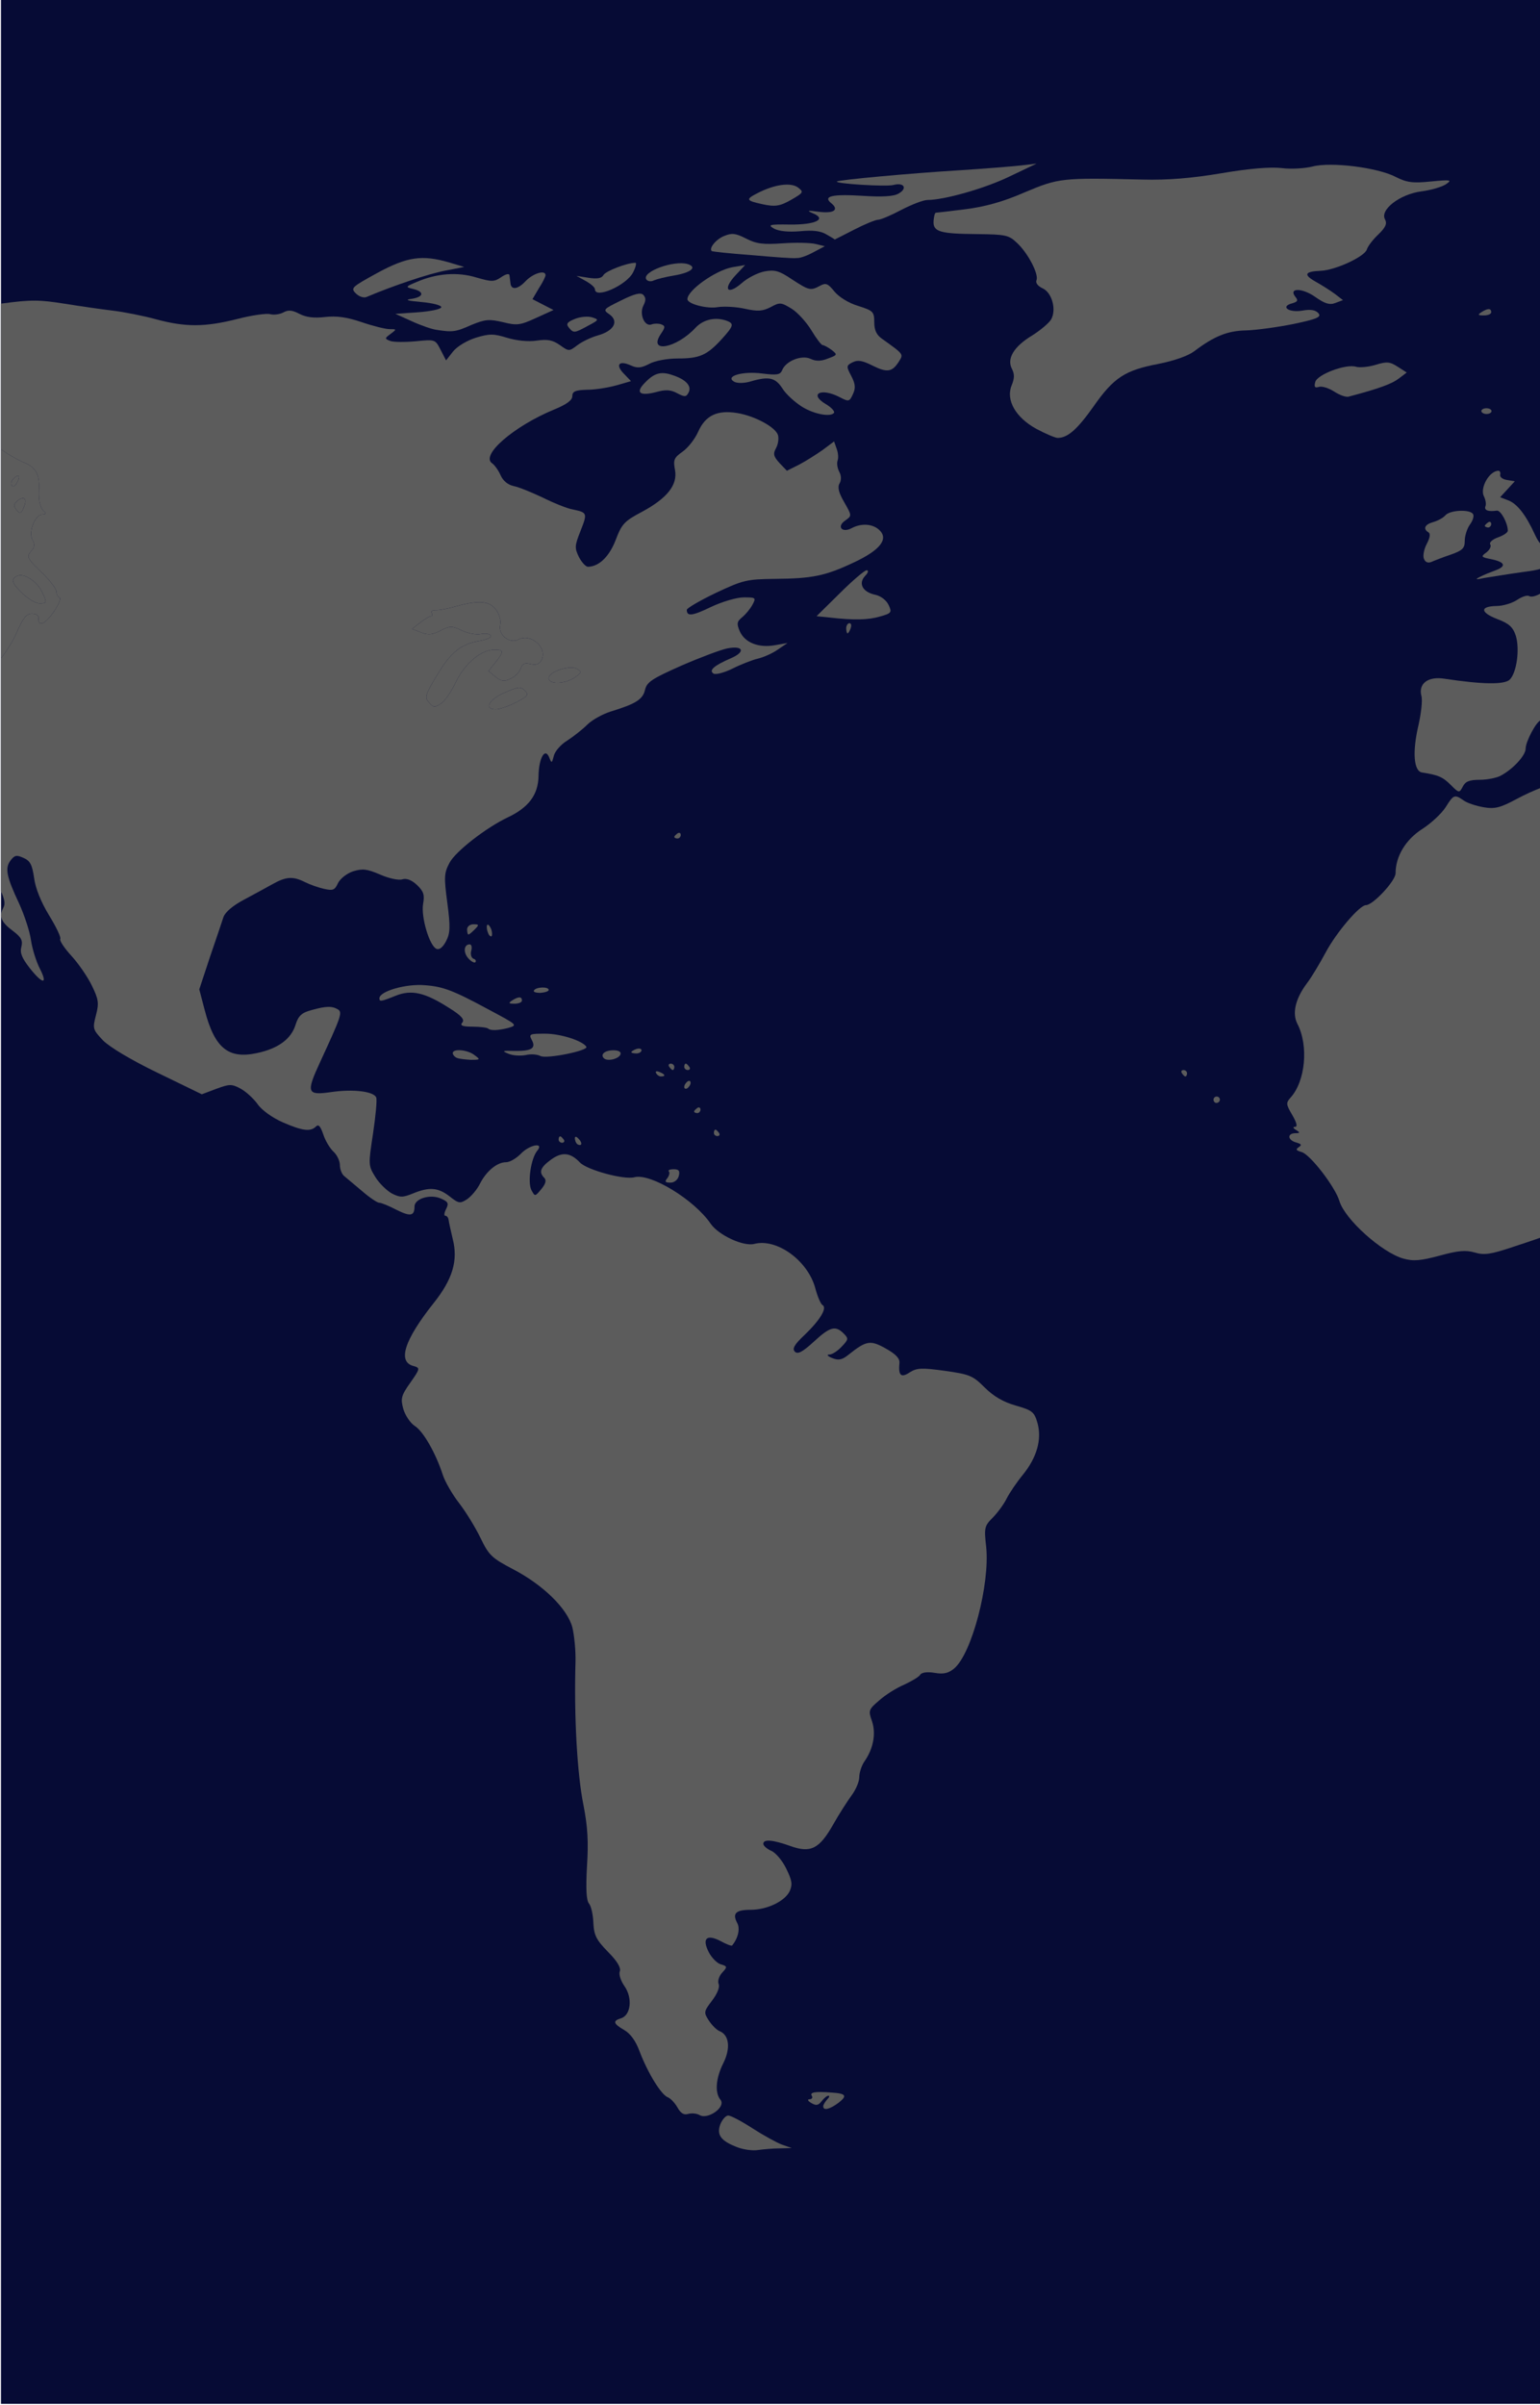 <?xml version="1.0" encoding="utf-8"?>
<!-- Generator: Adobe Illustrator 24.0.0, SVG Export Plug-In . SVG Version: 6.00 Build 0)  -->
<svg version="1.1" id="Layer_1" xmlns="http://www.w3.org/2000/svg" xmlns:xlink="http://www.w3.org/1999/xlink" x="0px" y="0px"
	 viewBox="0 0 483 754" style="enable-background:new 0 0 483 754;" xml:space="preserve">
<style type="text/css">
	.st0{fill:#060B35;}
	.st1{fill:#5C5C5C;}
</style>
<rect x="0.3" y="-0.3" class="st0" width="483" height="754"/>
<path class="st1" d="M180.3,212.4c2.2-1.5,2.2-1.8,0.7-2.7c-2.2-1.3-8.9,0.9-8.9,2.9C172.1,214.7,177.2,214.5,180.3,212.4z"/>
<path class="st1" d="M158.2,217.2c-5,2.2-6.5,5.2-2.7,5.2c1.2,0,4-1,6.4-2.2c3.7-1.9,4-2.4,2.7-3.7
	C163.3,215.2,162.5,215.3,158.2,217.2z"/>
<path class="st1" d="M10,192.4c1.2,0,2.2,0.6,2.1,1.3c-0.3,3,2,2.1,4.7-1.8c1.6-2.3,2.4-4.3,1.9-4.5s-1-1-1-1.9
	c0-0.9-2.1-3.6-4.8-6.2c-4.4-4.2-4.6-4.8-3.2-6.4c1.2-1.3,1.3-2.2,0.5-3.6c-1.4-2.5,0.8-8,3.1-8c1,0,1.2-0.3,0.7-0.8
	c-1.3-1-1.9-3.2-1.8-6.5c0.3-5.2-0.8-7.4-4.7-9c-2.1-0.9-5.3-2.7-7.1-4.1c0,0-0.1,0-0.1-0.1v65.7c2-2.7,4-5.9,5-8.3
	C7.2,193.8,8.3,192.4,10,192.4z M7.4,159.2c-0.8,1.9-1.1,2-2.2,0.7c-1-1.2-1-1.8,0.3-2.9C7.6,155.3,8.7,156.4,7.4,159.2z M3.6,152.1
	c-0.4-0.6,0.1-1.6,0.9-2.3c1.7-1.4,2-0.3,0.6,1.9C4.6,152.6,4,152.7,3.6,152.1z M5.6,180.5c2.1-0.8,6.1,1.9,7.6,5.1
	c1.6,3.4,1.5,3.6-0.8,3.6c-1.1,0-3.4-1.3-5.2-3C3.6,182.8,3.2,181.4,5.6,180.5z"/>
<path class="st1" d="M138.2,197.7c3-1.5,3.5-1.5,6.7,0c1.9,0.9,4.6,1.4,5.9,1.1s2.7-0.1,3.1,0.4c0.4,0.6-1.1,1.3-3.3,1.7
	c-6.1,1-9.2,3.6-13.6,10.9c-3.7,6.2-3.9,6.9-2.4,8.5c1.4,1.6,1.8,1.6,3.8,0.2c1-0.5,3.2-3.7,4.6-6.7c2.8-5.8,7.9-10.1,12.1-10.1
	c3,0,3,0.5,0.3,4l-2.2,2.7l2.2,1.8c1.8,1.4,2.7,1.6,4.7,0.6c1.4-0.6,2.8-2,3.2-3.2c0.5-1.5,1.3-1.9,3.1-1.4c1.7,0.4,2.7,0.1,3.4-1.2
	c2.1-3.8-3.3-8.6-7.2-6.5c-2.8,1.5-6.5-1.5-5.7-4.7c0.3-1.2-0.3-3.2-1.3-4.6c-2.1-2.8-5.4-3.1-12.5-1.1c-2.6,0.7-5.5,1.3-6.5,1.2
	c-1,0-1.6,0.4-1.2,0.9c0.3,0.5,0.2,1-0.2,1c-0.5,0-2,0.9-3.4,2l-2.6,2l2.9,1.1C134.4,199.2,135.7,199,138.2,197.7z"/>
<path class="st1" d="M260.8,656.1c-5.1-0.4-6.9-0.1-6.2,1c0.4,0.6,0,1.1-0.7,1.1c-0.8,0-0.5,0.6,0.6,1.2c1.5,0.9,2.2,0.7,3.2-0.6
	c0.7-0.9,1.6-1.7,2.1-1.7s0.3,0.5-0.4,1.2c-0.6,0.7-1.2,1.6-1.2,2.1c0,1.5,2.1,0.9,4.8-1.1C265.8,657.1,265.4,656.4,260.8,656.1z"/>
<path class="st1" d="M431.4,114.4c-2.3,0.7-5,0.9-6.1,0.6c-3.1-1-12.2,2.4-12.8,4.8c-0.4,1.6-0.1,1.9,1.2,1.5
	c0.9-0.3,3.1,0.4,4.8,1.5c1.7,1.1,3.8,1.9,4.7,1.5c9.5-2.5,13.4-4,15.5-5.6l2.5-1.9l-2.8-1.8C435.9,113.4,435,113.3,431.4,114.4z"/>
<path class="st1" d="M211.3,366.6c-1.2,0-1.9,0.3-1.5,0.7c0.3,0.4,0.1,1.3-0.5,2.1c-0.9,1.1-0.7,1.4,1,1.4c1.2,0,2.3-0.9,2.6-2.1
	C213.3,367.1,212.9,366.6,211.3,366.6z"/>
<path class="st1" d="M212.5,261.3c-0.5,0.4-1,0.8-1,1.1c0,0.3,0.5,0.5,1,0.5s1-0.5,1-1.1C213.5,261.2,213.1,260.9,212.5,261.3z"/>
<path class="st1" d="M215.7,335.5c0.6,0,0.9-0.4,0.5-1c-0.4-0.5-0.8-1-1.1-1s-0.5,0.4-0.5,1C214.6,335,215.1,335.5,215.7,335.5z"/>
<path class="st1" d="M224.4,354.2c-0.3,0-0.5,0.4-0.5,1s0.5,1,1.1,1c0.6,0,0.9-0.4,0.5-1C225.1,354.7,224.7,354.2,224.4,354.2z"/>
<path class="st1" d="M215.6,339.1c-0.5,0.4-1,1.1-1,1.7c0,0.6,0.5,0.7,1,0.4c0.5-0.4,1-1.1,1-1.7
	C216.6,338.9,216.2,338.7,215.6,339.1z"/>
<path class="st1" d="M218.7,347.4c-0.5,0.4-1,0.8-1,1.1s0.5,0.5,1,0.5s1-0.5,1-1.1S219.2,347,218.7,347.4z"/>
<path class="st1" d="M236,667.3c-3.4-2.2-6.8-4-7.6-4c-0.8,0-1.9,1.3-2.5,2.8c-1.2,3.3,0.2,5.2,5.5,7.2c1.9,0.7,4.8,1.1,6.4,0.8
	c1.6-0.2,4.6-0.5,6.7-0.5l3.8-0.1l-3.1-1.1C243.6,671.8,239.4,669.5,236,667.3z"/>
<path class="st1" d="M381.6,343.8c-0.5,0-1,0.4-1,1c0,0.6,0.5,1.1,1,1c0.5,0,1-0.5,1-1S382.2,343.8,381.6,343.8z"/>
<path class="st1" d="M371.2,335.5c-0.6,0-0.9,0.4-0.5,1c0.4,0.6,0.9,1.1,1.1,1c0.3,0,0.5-0.5,0.5-1S371.8,335.5,371.2,335.5z"/>
<path class="st1" d="M276.6,106.2c-1.7-1.2-2.4-2.7-2.4-5.2c0-3.3-0.4-3.6-5.1-5.1c-3-0.9-6-2.8-7.4-4.5c-2-2.5-2.7-2.8-4.5-1.8
	c-3,1.6-3.4,1.5-8.8-2c-4-2.7-5.4-3.1-8.6-2.5c-2.1,0.4-5.3,2-7.2,3.7c-4.5,3.9-6,1.9-1.9-2.5l3-3.2l-4.1,0.7c-5.2,1-14,7.2-14,10
	c0,1.5,6.2,3.1,9.5,2.5c2-0.3,5.8-0.1,8.5,0.5c4.1,0.9,5.5,0.8,8.1-0.5c2.9-1.6,3.3-1.5,6.6,0.5c1.9,1.2,4.7,4.3,6.2,6.8
	s3.1,4.6,3.5,4.6c0.4,0,1.7,0.7,2.8,1.5c1.9,1.5,1.9,1.6-1.1,2.7c-2.2,0.9-3.8,0.9-5.5,0.1c-2.8-1.3-7.8,0.7-8.9,3.6
	c-0.6,1.4-1.6,1.6-6.3,1c-6.2-0.8-11.8,0.9-8.7,2.6c0.9,0.5,3.1,0.5,5.1-0.1c5.8-1.7,7.8-1.2,10,2.2c1.1,1.8,3.9,4.3,6.1,5.7
	c4,2.5,9.2,3.3,10.1,1.9c0.2-0.5-0.9-1.7-2.6-2.7c-5.4-3.2-1.5-5.2,4.3-2.2c2.9,1.5,3.1,1.5,4.2-0.9c0.9-1.9,0.8-3.2-0.5-5.7
	c-1.6-3-1.6-3.3,0.4-4.3c1.6-0.8,3-0.6,6.2,1c4.6,2.3,6.2,2.1,8.3-1.2C283.4,111,283.6,111.2,276.6,106.2z"/>
<path class="st1" d="M325.1,51.3l-5.1,0.6c-2.8,0.3-11.4,1-19.2,1.5c-15,0.9-37.8,3-38.3,3.5c-0.7,0.7,15.4,1.7,17.7,1.1
	c3.4-0.9,4.5,1.1,1.6,2.7c-1.5,0.9-5.2,1.1-11.2,0.7c-9.6-0.6-12.6,0.1-9.9,2.3c2.6,2.1,0.8,3.3-3.9,2.7c-3.6-0.5-3.9-0.4-1.8,0.5
	c4.4,1.8,0.8,3.6-7.3,3.5c-6.5-0.1-7,0.1-4.9,1.3c1.6,0.8,4.4,1.1,8.1,0.8c4-0.4,6.5-0.1,8.3,1c1.4,0.8,2.6,1.5,2.6,1.6
	c0,0,2.8-1.4,6.1-3.1s6.7-3.1,7.5-3.1s4.1-1.4,7.3-3.1c3.3-1.7,6.9-3.1,8.2-3.1c5.2,0,18-3.6,25.8-7.4L325.1,51.3z"/>
<path class="st1" d="M475.7,250.5c-5.2,2.8-6.9,3.2-10.4,2.6c-2.3-0.4-5.1-1.3-6.2-2.1c-2.9-2-3.2-1.9-5.7,2.1c-1.3,2-4.5,5-7.3,6.8
	c-5.2,3.3-8.4,8.6-8.4,13.9c0,2.4-7.1,10-9.3,10c-2,0-9.3,8.6-12.6,14.8c-1.9,3.5-4.5,7.9-5.9,9.7c-3.6,4.8-4.7,9.4-3,12.7
	c3.6,6.9,2.5,18-2.1,23.1c-1.5,1.7-1.5,2.1,0.5,5.5c1.4,2.4,1.7,3.7,0.9,3.7s-0.7,0.4,0.3,1c1.3,0.8,1.3,1-0.3,1
	c-2.6,0.1-2.3,2.2,0.3,2.9c1.7,0.5,1.9,0.8,0.8,1.5c-1,0.7-0.8,1,0.9,1.5c2.7,0.7,10.6,11,11.9,15.4c1.7,5.7,13.3,16.1,20,18
	c3.2,0.9,5.4,0.7,11.4-0.9c5.8-1.6,8.2-1.8,11-1c3,0.9,5,0.6,11.9-1.7c3.4-1.1,6.9-2.3,8.9-3V247C481,247.9,478.5,249,475.7,250.5z"
	/>
<path class="st1" d="M413.5,98.2c-0.9-1-2.4-1.3-5.1-0.8c-4.2,0.7-7-1.3-3.1-2.3c1.7-0.5,1.9-0.9,1-2c-2.3-2.9,2.1-2.9,6.2,0
	c3,2.1,4.5,2.6,6.3,1.9l2.4-0.9l-2.6-2c-1.5-1.1-4.2-2.8-6-3.8c-3.9-2.2-3.4-3.2,1.7-3.4c4.5-0.2,13.7-4.4,14.4-6.7
	c0.3-1,1.9-3.1,3.6-4.7c2.3-2.2,2.8-3.4,2.1-4.7c-1.7-3,4.6-7.9,11.4-8.8c3.2-0.4,6.7-1.5,7.8-2.3c1.9-1.3,1.4-1.4-4.8-0.8
	c-5.8,0.6-7.6,0.3-11-1.4c-5.7-3-20.4-4.8-26.1-3.3c-2.4,0.6-6.7,0.9-9.7,0.5c-3.5-0.4-10,0.1-18.8,1.6c-9.5,1.6-16.9,2.2-24.9,2
	c-25.4-0.6-26.2-0.5-36.9,4c-6.9,3-12.4,4.5-18.6,5.3c-4.8,0.6-9,1.1-9.3,1.1s-0.6,1.2-0.7,2.6c-0.2,3.4,2,4,13.8,4.1
	c8.7,0.1,9.8,0.3,12.3,2.7c3.5,3.2,6.9,9.8,6.2,11.7c-0.4,0.9,0.4,1.9,1.9,2.6c2.9,1.3,4.4,6.6,2.7,9.7c-0.6,1.1-3.3,3.4-6,5.1
	c-5.8,3.5-8,7.3-6.3,10.5c0.8,1.6,0.8,2.9-0.1,5.1c-1.9,4.6,1.2,10.1,7.8,13.7c2.8,1.5,5.9,2.8,6.6,2.8c3.2,0,6.2-2.7,11.3-9.9
	c6.3-9,9.8-11.3,20.3-13.3c5-1,9.3-2.5,11.3-4c6.2-4.7,10.4-6.4,16.2-6.5c3.2-0.1,9.8-1,14.8-2C413.2,100,414.5,99.4,413.5,98.2z"/>
<path class="st1" d="M235.9,80c6.8,0.6,13.1,1.1,14,0.9c0.9,0.1,3.2-0.7,5.2-1.8l3.6-1.9l-2.9-0.7c-1.6-0.4-6.3-0.5-10.4-0.2
	c-6,0.4-8.1,0.2-11.4-1.5s-4.5-1.8-6.9-0.8c-2.5,1-4.8,3.8-3.9,4.7C223.3,78.9,229.1,79.5,235.9,80z"/>
<path class="st1" d="M449.5,163.7c-2.6,0.7-3.3,2.1-1.5,3.2c0.7,0.4,0.5,1.7-0.5,3.6c-0.9,1.7-1.3,3.8-0.9,4.7
	c0.4,1.1,1.3,1.4,2.3,1c0.9-0.4,3.7-1.5,6.1-2.3c3.7-1.3,4.4-2,4.4-4.3c0-1.6,0.7-3.8,1.6-5.1c0.9-1.2,1.4-2.7,1-3.3
	c-0.9-1.6-7.3-1.3-8.7,0.4C452.6,162.4,450.9,163.3,449.5,163.7z"/>
<path class="st1" d="M239,64c4.1,0.9,5.6,0.7,9.4-1.5c3.6-2.1,3.7-2.3,1.9-3.7c-2.3-1.7-7.4-1-12.8,1.8C233.8,62.5,234,62.9,239,64z
	"/>
<path class="st1" d="M274.6,186.5c-4-0.8-5.5-3.5-3.3-5.9c1-1,1.2-1.8,0.5-1.8c-0.6,0-4.4,3.2-8.4,7.2l-7.3,7.2l3.9,0.4
	c7.8,0.9,12.3,0.8,16-0.3c3.6-1,3.8-1.3,2.7-3.6C278,188.2,276.3,186.9,274.6,186.5z"/>
<path class="st1" d="M266.4,195.4c-0.5,0-1,0.7-1,1.6c0,0.8,0.2,1.5,0.4,1.6c0.2,0,0.7-0.7,1-1.6C267.1,196.1,267,195.4,266.4,195.4
	z"/>
<path class="st1" d="M215.7,82.8c-4.3-1.3-14.5,2.4-13,4.8c0.4,0.6,1.5,0.8,2.4,0.3c1-0.4,3.7-1.1,6.2-1.5
	C216.7,85.5,218.8,83.8,215.7,82.8z"/>
<path class="st1" d="M154.2,293.5c0.2-0.3,0.2-1.3-0.2-2.3c-0.4-0.9-0.9-1.5-1.2-1.2c-0.2,0.3-0.2,1.3,0.2,2.3
	C153.3,293.3,153.9,293.8,154.2,293.5z"/>
<path class="st1" d="M199.6,328.9c-0.9,0.3-1.6,0.8-1.6,1c0,0.2,0.7,0.4,1.6,0.4c0.9,0,1.6-0.5,1.6-1S200.5,328.6,199.6,328.9z"/>
<path class="st1" d="M161.4,314.7c1.2,0,2.3-0.4,2.3-1c0-1.3-1.1-1.3-3.1,0C159.4,314.5,159.5,314.7,161.4,314.7z"/>
<path class="st1" d="M149.1,301.7c0.3-0.4,0.1-0.9-0.6-1.1c-0.7-0.3-1-1.4-0.7-2.5c0.3-1.1,0.1-2-0.5-2c-1.8,0-2.1,2.5-0.4,4.4
	C147.8,301.5,148.8,302,149.1,301.7z"/>
<path class="st1" d="M146.9,293c0.3,0,1.1-0.7,2-1.6c1.4-1.4,1.4-1.6-0.4-1.6c-1.1,0-2,0.7-2,1.6C146.5,292.3,146.7,293,146.9,293z"
	/>
<path class="st1" d="M210.9,117.6c-3.8-1.3-5.9-0.6-9.1,2.9c-2.5,2.8-0.8,3.7,4.1,2.4c2.9-0.8,4.5-0.7,6.5,0.4
	c2.3,1.2,2.8,1.2,3.5-0.1C217.1,121.1,215.2,119,210.9,117.6z"/>
<path class="st1" d="M199.3,82.4c-2.7,0-9.3,2.6-10,3.8c-0.6,1.1-2,1.3-4.7,0.9l-3.8-0.6l2.9,1.6c1.6,0.9,2.9,2,2.9,2.6
	c0,3.1,9.8-1.2,11.9-5.2C199.4,83.8,199.7,82.4,199.3,82.4z"/>
<path class="st1" d="M206.8,336.1c-0.9-0.4-1.4-0.2-1,0.4c0.3,0.6,1.1,1.1,1.6,1C208.9,337.5,208.6,336.8,206.8,336.1z"/>
<path class="st1" d="M171,324.1c-4.9,0-5.2,0.1-4.2,2c1.4,2.6-0.1,3.5-5.6,3.4c-3.7-0.1-3.9,0-1.7,0.9c1.4,0.6,3.8,0.7,5.4,0.4
	c1.6-0.4,3.7-0.2,4.6,0.3c1.9,1,15.2-1.7,14.4-2.9C182.7,326.3,175.8,324.1,171,324.1z"/>
<path class="st1" d="M148.8,330.8c-2.2-1.7-6.8-2.1-6.8-0.6c0,0.5,0.6,1.2,1.3,1.5s2.7,0.5,4.4,0.6
	C150.7,332.3,150.7,332.2,148.8,330.8z"/>
<path class="st1" d="M192.4,329.3c-2.7,0-4.2,1.3-3,2.5c1.1,1.1,4.7,0.2,5.2-1.2C194.9,329.8,194,329.3,192.4,329.3z"/>
<path class="st1" d="M180.3,356.9c0,0.6,0.3,1.4,0.7,1.8c0.4,0.3,1,0.4,1.2,0.2c0.3-0.3,0-1.1-0.7-1.8
	C180.8,356.3,180.3,356.2,180.3,356.9z"/>
<path class="st1" d="M175.7,356.3c-0.3,0-0.5,0.4-0.5,1c0,0.5,0.5,1,1.1,1s0.9-0.5,0.5-1S176,356.3,175.7,356.3z"/>
<path class="st1" d="M153.2,316.5c-11.1-6-14.3-7.2-20-7.6c-5.9-0.5-14.2,1.9-14.2,4.1c0,1.1,0.4,1.1,5.1-0.8c5-2,9.2-1,16.7,3.8
	c3.9,2.4,5,3.7,4.2,4.6c-0.8,0.9-0.1,1.3,3.2,1.3c2.4,0,4.6,0.3,4.9,0.6c0.8,0.7,3.1,0.6,6.3-0.2
	C162.4,321.4,162.4,321.4,153.2,316.5z"/>
<path class="st1" d="M169.5,311.3c1.4-0.1,2.6-0.5,2.6-0.9c0-1.1-3.9-1-4.6,0.1C167.1,311,168,311.3,169.5,311.3z"/>
<path class="st1" d="M5.2,159.9c1.1,1.3,1.4,1.2,2.2-0.7c1.3-2.8,0.2-3.9-1.9-2.2C4.2,158.1,4.2,158.7,5.2,159.9z"/>
<path class="st1" d="M5.1,151.7c1.4-2.2,1.1-3.3-0.6-1.9c-0.8,0.7-1.3,1.7-0.9,2.3C4,152.7,4.6,152.6,5.1,151.7z"/>
<path class="st1" d="M481.4,167.6c-2.8-6.1-5.5-9.6-8.3-10.7l-2.6-1l2.3-2.5l2.3-2.5l-2.4-0.4c-1.4-0.2-2.3-0.9-2.2-1.6
	c0.2-0.7-0.1-1.3-0.5-1.3c-2.9,0-5.9,5.4-4.6,8c0.5,1,0.8,2.4,0.5,3.1c-0.5,1.3,0.8,1.8,3.6,1.4c1.2-0.1,3.4,3.9,3.4,6.3
	c0,0.6-1.4,1.5-3.1,2.1c-1.7,0.6-2.8,1.6-2.4,2.2c0.4,0.6-0.2,1.7-1.2,2.5c-1.8,1.3-1.7,1.5,1.4,2.1c4.4,0.9,5,2.2,1.5,3.5
	c-1.6,0.6-3.9,1.5-5,2.1c-1.6,0.8-1.2,0.9,1.5,0.3c2-0.3,7.3-1.2,11.7-1.8c3-0.4,4.9-0.7,6-1.1v-7.7
	C482.7,170.1,482.1,169.1,481.4,167.6z"/>
<path class="st1" d="M211,335.5c0.3,0,0.5-0.5,0.5-1s-0.5-1-1.1-1c-0.6,0-0.9,0.4-0.5,1C210.3,335,210.7,335.5,211,335.5z"/>
<path class="st1" d="M479.6,186.9c-0.6-0.4-2.3,0.2-3.8,1.2s-4.4,1.9-6.4,1.9c-5.3,0.1-5.2,2,0.2,4.1c3.7,1.4,4.9,2.5,5.8,5.2
	c1.3,4.2,0.3,11.6-1.9,13.8c-1.7,1.6-8.6,1.5-20.5-0.3c-5.1-0.8-8.2,1.5-7.2,5.4c0.4,1.4-0.1,5.5-0.9,9.1c-2,8.5-1.5,14.5,1.1,14.9
	c5.1,0.8,6.5,1.4,9,3.9c2.6,2.6,2.7,2.6,3.8,0.5c0.8-1.6,2.1-2.1,5.3-2.1c2.3,0,5.2-0.6,6.4-1.2c3.9-2,8-6.4,8-8.6
	c0-2.2,3.4-8.6,4.8-8.9V186C481.8,186.9,480.3,187.3,479.6,186.9z"/>
<path class="st1" d="M7.2,186.2c1.8,1.7,4.1,3,5.2,3c2.3,0,2.4-0.2,0.8-3.6c-1.5-3.2-5.5-5.9-7.6-5.1C3.2,181.4,3.6,182.8,7.2,186.2
	z"/>
<path class="st1" d="M185.7,99.5c-1.3-0.4-3.7-0.2-5.4,0.5c-2.5,1-2.8,1.6-1.9,2.7c1.5,1.8,1.7,1.8,6.1-0.6
	C187.9,100.3,187.9,100.2,185.7,99.5z"/>
<path class="st1" d="M465.4,98.9c1.2,0,2.3-0.4,2.3-1c0-1.3-1.1-1.3-3.1,0C463.4,98.7,463.5,98.9,465.4,98.9z"/>
<path class="st1" d="M1,284.7c-1.4,2.7-0.6,4.5,3.2,7.3c2.5,1.9,3,2.9,2.5,4.9c-0.5,1.9,0.2,3.5,2.6,6.6c4.1,5.2,5.8,5.3,3.2,0.2
	c-1.1-2.1-2.4-6.2-2.8-9c-0.4-2.8-2.1-7.9-3.7-11.4c-4-8.5-4.5-11.1-2.7-13.5c1.3-1.7,1.9-1.8,4.1-0.8c2.1,0.9,2.7,2.2,3.3,6.3
	c0.4,3.2,2.2,7.6,4.7,11.7c2.2,3.6,3.8,6.9,3.5,7.4s1.3,2.9,3.5,5.3c2.2,2.4,5.1,6.6,6.4,9.3c2.1,4.3,2.3,5.5,1.3,9.3
	c-1.1,4.2-1,4.5,2.2,7.9c2.1,2.1,8.7,6.1,17.2,10.2l13.8,6.7l4.5-1.7c4.1-1.5,4.8-1.6,7.6-0.1c1.7,0.9,4.1,3.1,5.4,4.9
	c1.3,1.9,4.7,4.3,7.9,5.7c6.2,2.7,8.7,3,10.4,1.3c0.8-0.8,1.4-0.1,2.3,2.5c0.6,1.9,2.1,4.4,3.2,5.4s2,2.9,2,4.2s0.6,2.8,1.3,3.4
	c0.7,0.6,3.2,2.7,5.6,4.7c2.3,2,4.8,3.7,5.4,3.7c0.7,0,3.1,1,5.4,2.2c4.4,2.2,5.7,2,5.7-1c0-2.5,5-4,8.3-2.5c2.3,1,2.5,1.5,1.6,3.3
	c-0.6,1.2-0.7,2.1-0.2,2.1s0.9,0.6,1,1.3c0.1,0.8,0.7,3.4,1.3,6c1.7,6.7,0,12.6-6.1,20.2c-9.1,11.5-11.3,18.3-6.2,19.6
	c2.1,0.6,2.1,0.8-1,5.2c-2.9,4.1-3.1,5-2.2,8.3c0.6,2,2.2,4.4,3.6,5.3c2.7,1.7,6.6,8.6,8.8,15.4c0.7,2.1,3,6.1,5.1,8.8
	c2.1,2.7,5.1,7.6,6.7,10.9c2.6,5.4,3.5,6.3,10.2,9.8c9.4,4.9,17,12.3,18.6,18.2c0.6,2.4,1.1,7.3,1,10.9c-0.5,16.7,0.5,35.1,2.5,44.9
	c1.3,6.7,1.6,11.4,1.1,19.1c-0.4,7.1-0.2,10.7,0.6,11.7c0.7,0.8,1.3,3.5,1.4,6.1c0.2,3.9,0.9,5.3,4.6,9.1c2.9,2.9,4.1,5,3.7,6.1
	c-0.4,0.9,0.3,3,1.5,4.7c2.5,3.6,2,9-1.1,10c-2.7,0.8-2.5,1.7,1,3.7c1.9,1.1,3.6,3.4,4.8,6.7c2.5,6.6,6.8,13.7,8.9,14.4
	c0.9,0.4,2.2,1.8,3,3.2c1,1.8,2,2.4,3.3,2c1.1-0.3,2.7-0.2,3.7,0.4c2.5,1.4,8.2-2.5,6.5-4.8c-1.9-2.2-1.5-6.9,0.9-11.6
	c2.3-4.7,1.8-8.8-1.3-10c-0.9-0.4-2.3-1.8-3.3-3.3c-1.6-2.5-1.6-2.8,1-6.2c1.6-2.1,2.5-4.2,2.1-5.2c-0.4-0.9,0.1-2.5,1.1-3.6
	c1.7-1.8,1.6-2-0.4-2.6c-1.2-0.3-2.9-2.1-3.8-3.8c-2.2-4.3-0.7-5.8,3.7-3.5c1.8,1,3.4,1.6,3.6,1.4c1.9-2.3,2.6-5.3,1.6-7.1
	c-1.6-3-0.4-4.1,4.2-4.1c5.2,0,10.8-2.7,12.3-5.9c0.9-2.1,0.7-3.3-1.1-7c-1.2-2.5-3.3-5-4.7-5.6c-1.4-0.6-2.5-1.6-2.5-2.2
	c0-1.5,2.9-1.3,8.5,0.7c6.4,2.3,9.1,0.9,13.5-6.9c1.8-3.2,4.4-7.2,5.7-9c1.3-1.7,2.4-4.3,2.4-5.7s0.7-3.6,1.6-4.9
	c2.8-4,3.7-8.7,2.4-12.6c-1.2-3.4-1.1-3.7,2.3-6.6c1.9-1.7,5.4-3.9,7.8-4.9c2.3-1.1,4.6-2.4,5-3.1c0.4-0.7,2.2-1,4.5-0.6
	c2.9,0.5,4.4,0.1,6.2-1.4c5.5-4.7,11.2-26.4,10-38.1c-0.7-6-0.5-6.6,2-9.1c1.5-1.5,3.5-4.2,4.4-6c0.9-1.8,3.2-5.2,5.1-7.5
	c4.4-5.4,6-11.1,4.6-16.2c-1-3.5-1.6-4-6.8-5.5c-3.9-1.1-7-2.9-9.8-5.7c-3.7-3.7-4.7-4.1-12.5-5.2c-7.3-1-8.8-0.9-11,0.5
	c-2.7,1.8-3.6,1-3.2-3c0.1-1.4-1.1-2.7-4.3-4.5c-4.8-2.7-6.1-2.5-11.6,1.9c-2.1,1.7-3.2,1.9-5.2,1.1c-1.5-0.6-1.8-1.1-0.9-1.1
	c0.9,0,2.6-1.1,3.9-2.5c2.1-2.2,2.2-2.5,0.6-4.1c-2.6-2.6-4.3-2.1-9.4,2.6c-3.5,3.2-5,4-5.9,3.1c-0.9-0.9-0.2-2.2,3-5.2
	c4.9-4.7,7.2-8.5,5.7-9.4c-0.6-0.3-1.6-2.7-2.3-5.3c-2.3-8.6-12-15.7-19.1-13.9c-3.4,0.9-11.2-2.7-13.7-6.3
	c-5.1-7.5-18.8-15.9-23.9-14.6c-3.3,0.9-14.9-2.3-17.1-4.6c-3-3.2-5.7-3.4-9.1-0.9c-3.3,2.4-3.9,3.9-2.1,5.7
	c0.7,0.7,0.5,1.8-0.9,3.5c-2,2.4-2,2.4-3.1,0.4c-1.3-2.4-0.2-10,1.8-12.4c2.3-2.8-2.5-1.9-5.2,1c-1.4,1.4-3.4,2.6-4.6,2.6
	c-2.8,0-6.2,2.8-8.2,6.8c-0.9,1.8-2.7,3.9-4,4.8c-2.2,1.4-2.6,1.4-5.5-0.9c-3.6-2.8-6.4-3-11.5-0.9c-3.2,1.3-4,1.3-6.6,0
	c-1.6-0.9-4-3.2-5.2-5.2c-2.2-3.6-2.2-3.8-0.7-13.6c0.8-5.4,1.3-10.5,1-11.3c-0.8-1.9-7.1-2.7-14.1-1.7c-7.6,1.1-8,0.3-3.5-9.4
	c6.5-14.1,7.1-15.6,5.6-16.5c-1.8-1.1-3.7-1.1-8.3,0.2c-3,0.8-4.1,1.7-5,4.6c-1.4,4.5-5.5,7.5-12.2,8.9c-8.9,1.9-13.2-1.6-16.3-13.5
	l-1.7-6.5l3.3-10c1.9-5.5,3.8-11.2,4.3-12.7c0.6-1.6,3-3.6,6.4-5.4c3-1.6,7-3.8,9-4.9c4.3-2.4,6.4-2.5,10.2-0.6
	c1.6,0.8,4.2,1.7,6,2.1c2.7,0.6,3.3,0.4,4.3-1.8c0.7-1.4,2.7-3,4.7-3.7c3-0.9,4.3-0.8,8.5,1c2.7,1.2,5.9,1.9,7,1.5
	c1.3-0.4,2.9,0.2,4.6,1.8c2.1,2,2.4,3.1,1.9,5.9c-0.7,4.1,2,13.2,4.2,14.1c0.9,0.4,2-0.5,3-2.4c1.3-2.5,1.4-4.4,0.4-12
	c-1.1-8.2-1-9.4,0.7-12.6c1.9-3.6,11.5-11,18.2-14.2c6.6-3.1,9.6-7.1,9.7-13c0.1-5.8,2.1-9.1,3.4-5.7c0.7,1.8,0.8,1.7,1.4-0.6
	c0.3-1.4,2.2-3.6,4.2-4.8c2-1.3,4.8-3.5,6.3-5s4.8-3.3,7.3-4.1c7.9-2.4,10.1-3.8,10.8-6.8c0.6-2.5,2.2-3.5,11.4-7.6
	c6-2.6,12.4-5,14.4-5.4c5.1-1,5.8,1.1,1.1,3.1c-5.3,2.3-7,3.8-5.4,4.8c0.7,0.4,3.4-0.3,6-1.6c2.6-1.3,6.2-2.7,7.9-3.1
	c1.7-0.4,4.5-1.6,6.2-2.8l3.1-2.1l-4,0.7c-5.1,0.9-9.4-0.8-11-4.4c-1-2.4-0.9-3,0.8-4.4c1.1-0.9,2.5-2.6,3.2-3.9
	c1.2-2.2,1-2.3-2.7-2.3c-2.2,0-6.7,1.3-10.3,3c-6,2.9-7.6,3-7.6,0.9c0-0.5,4.1-2.9,9.1-5.3c8.5-4,9.7-4.3,18.4-4.4
	c11.9-0.1,15.9-0.9,25-5.2c8.3-3.9,10.9-7.4,7.8-10.2c-2.1-1.9-5.6-2.1-8.6-0.5c-3,1.6-4.8-0.5-2-2.4c2.1-1.5,2.1-1.5-0.3-5.7
	c-1.7-2.9-2.2-4.7-1.5-5.9c0.6-1,0.6-2.5-0.1-3.7c-0.6-1.2-0.8-2.7-0.5-3.5c0.3-0.8,0.2-2.4-0.3-3.7l-0.8-2.3l-3.6,2.7
	c-2,1.4-5.3,3.5-7.4,4.6l-3.8,1.9l-2.3-2.4c-1.9-2.1-2.1-2.9-1.1-4.7c0.7-1.3,0.9-3.1,0.6-4.1c-0.8-2.5-7.3-6-12.8-6.9
	c-6.2-1-9.9,0.7-12.2,5.8c-1,2.3-3.2,5.1-4.9,6.3c-2.7,1.9-3,2.6-2.4,5.7c0.9,4.7-2.4,8.9-10.4,13.2c-5.5,2.9-6.3,3.8-8.2,8.8
	c-2,5.2-5.2,8.3-8.6,8.4c-0.7,0.1-2-1.3-2.9-3c-1.4-2.9-1.4-3.5,0.5-8.3c2.2-5.6,2.1-5.7-2.6-6.7c-1.7-0.3-5.9-2-9.3-3.7
	c-3.4-1.6-7.5-3.3-9.1-3.6c-1.8-0.4-3.3-1.6-4.1-3.4c-0.7-1.6-1.9-3.2-2.6-3.7c-3.9-2.5,6.8-11.7,19.4-16.9c3.9-1.6,5.7-2.9,5.7-4.2
	c0-1.5,1-1.9,4.7-2c2.6,0,6.7-0.7,9.2-1.4l4.5-1.3l-2.3-2.4c-2.7-2.8-1.4-4.2,2.3-2.5c2,0.9,3.2,0.8,5.7-0.5c1.8-1,5.7-1.7,9-1.7
	c6.8,0,9.1-1,13.7-6c3.8-4.2,4-4.9,1.7-5.8c-3.5-1.3-7.3-0.5-9.8,2.1c-6,6.5-15,8.2-11,2.1c1.5-2.2,1.5-2.6,0.2-3.1
	c-0.8-0.3-2.2-0.3-3,0c-2.2,0.9-4-3.2-2.6-5.9c0.8-1.6,0.8-2.4,0-3.3c-0.8-0.9-2.8-0.4-7,1.7c-5.7,2.8-5.8,2.9-3.6,4.4
	c3,2.2,1.3,5.2-3.8,6.6c-2.1,0.6-5,2-6.4,3.1c-2.5,1.9-2.6,1.9-5.4-0.1c-2.3-1.6-3.9-1.9-7.3-1.4c-2.7,0.4-6.3,0-9.3-0.9
	c-4.2-1.3-5.5-1.3-9.8,0c-2.8,0.9-5.8,2.7-7.1,4.3l-2.2,2.8l-1.7-3.3c-1.7-3.3-1.7-3.3-7.8-2.7c-3.3,0.3-7,0.3-8-0.1
	c-1.8-0.7-1.8-0.8,0.1-2.2c2-1.5,1.9-1.5-0.3-1.5c-1.3,0-5.3-1-8.8-2.2c-4.7-1.6-7.9-2-11.5-1.6c-3.4,0.4-5.9,0.1-8-1
	c-2.3-1.2-3.5-1.3-5.1-0.4c-1.2,0.6-3,0.8-4.1,0.5c-1-0.3-5.6,0.3-10.2,1.5c-10.3,2.6-16.3,2.6-25.6,0.1c-4-1.1-10.1-2.3-13.5-2.7
	S25.1,96,20.1,95.2c-7.7-1.2-10.2-1.3-19.8,0v45.6c0,0,0.1,0,0.1,0.1c1.8,1.4,5,3.2,7.1,4.1c3.9,1.6,5,3.8,4.7,9
	c-0.1,3.3,0.5,5.5,1.8,6.5c0.5,0.5,0.3,0.8-0.7,0.8c-2.3,0-4.5,5.5-3.1,8c0.8,1.4,0.7,2.3-0.5,3.6c-1.4,1.6-1.2,2.2,3.2,6.4
	c2.7,2.6,4.8,5.3,4.8,6.2c0,0.9,0.5,1.7,1,1.9s-0.3,2.2-1.9,4.5c-2.7,3.9-5,4.8-4.7,1.8c0.1-0.7-0.9-1.3-2.1-1.3
	c-1.7,0-2.8,1.4-4.7,5.8c-1,2.4-3,5.6-5,8.3v72.9C1.5,282.1,1.7,283.5,1,284.7z M181,209.7c1.5,0.9,1.5,1.2-0.7,2.7
	c-3.1,2.1-8.2,2.3-8.2,0.2C172.1,210.6,178.8,208.4,181,209.7z M161.9,220.2c-2.4,1.2-5.2,2.2-6.4,2.2c-3.8,0-2.3-3,2.7-5.2
	c4.3-1.9,5.1-2,6.4-0.7C165.9,217.8,165.6,218.3,161.9,220.2z M131.8,195.2c1.4-1.1,2.9-2,3.4-2c0.4,0,0.5-0.5,0.2-1
	c-0.4-0.5,0.2-0.9,1.2-0.9c1,0.1,3.9-0.5,6.5-1.2c7.1-2,10.4-1.7,12.5,1.1c1,1.4,1.6,3.4,1.3,4.6c-0.8,3.2,2.9,6.2,5.7,4.7
	c3.9-2.1,9.3,2.7,7.2,6.5c-0.7,1.3-1.7,1.6-3.4,1.2c-1.8-0.5-2.6-0.1-3.1,1.4c-0.4,1.2-1.8,2.6-3.2,3.2c-2,1-2.9,0.8-4.7-0.6
	l-2.2-1.8l2.2-2.7c2.7-3.5,2.7-4-0.3-4c-4.2,0-9.3,4.3-12.1,10.1c-1.4,3-3.6,6.2-4.6,6.7c-2,1.4-2.4,1.4-3.8-0.2
	c-1.5-1.6-1.3-2.3,2.4-8.5c4.4-7.3,7.5-9.9,13.6-10.9c2.2-0.4,3.7-1.1,3.3-1.7c-0.4-0.5-1.8-0.7-3.1-0.4s-4-0.2-5.9-1.1
	c-3.2-1.5-3.7-1.5-6.7,0c-2.5,1.3-3.8,1.5-6.1,0.6l-2.9-1.1L131.8,195.2z"/>
<path class="st1" d="M167,93.8l2-3.4c1.2-1.8,2.1-3.7,2.1-4.1c0-1.8-3.9-0.6-6.2,1.8c-2.5,2.7-4.6,2.9-4.8,0.7
	c-0.1-0.7-0.2-1.8-0.3-2.4c0-0.7-1-0.6-2.6,0.5c-2.2,1.5-3,1.5-7.8,0.1c-5.9-1.8-12.5-1.3-18.7,1.4c-3.6,1.5-3.6,1.6-1.1,2.2
	c3.6,0.9,3.3,2.5-0.5,3.1c-2.3,0.3-1.4,0.6,3.1,1c3.4,0.3,6.2,1,6.2,1.6c0,0.6-3.2,1.3-7.2,1.6l-7.2,0.5l5.1,2.3
	c2.8,1.3,6.3,2.5,7.7,2.7c5.1,0.8,6.1,0.7,11-1.5c4.4-1.8,5.6-1.9,9.9-0.9c4.4,1.1,5.4,1,10.4-1.3l5.5-2.5l-3.3-1.7L167,93.8z"/>
<path class="st1" d="M145.6,83.7l-4.7-1.4c-8.5-2.5-13.2-1.8-22.6,3.3c-8,4.4-8.4,4.7-6.7,6.4c1,1,2.5,1.5,3.4,1.1
	c8.5-3.6,19.3-7.2,24.4-8.2L145.6,83.7z"/>
<path class="st1" d="M466.7,165.4c0.5,0,1-0.5,1-1.1c0-0.6-0.4-0.9-1-0.5c-0.5,0.4-1,0.8-1,1.1C465.7,165.1,466.1,165.3,466.7,165.4
	z"/>
<path class="st1" d="M466.2,128c-0.9,0-1.6,0.4-1.6,0.9c0,0.4,0.7,0.9,1.6,0.9c0.9,0,1.6-0.4,1.6-0.9S467.1,128,466.2,128z"/>
</svg>
